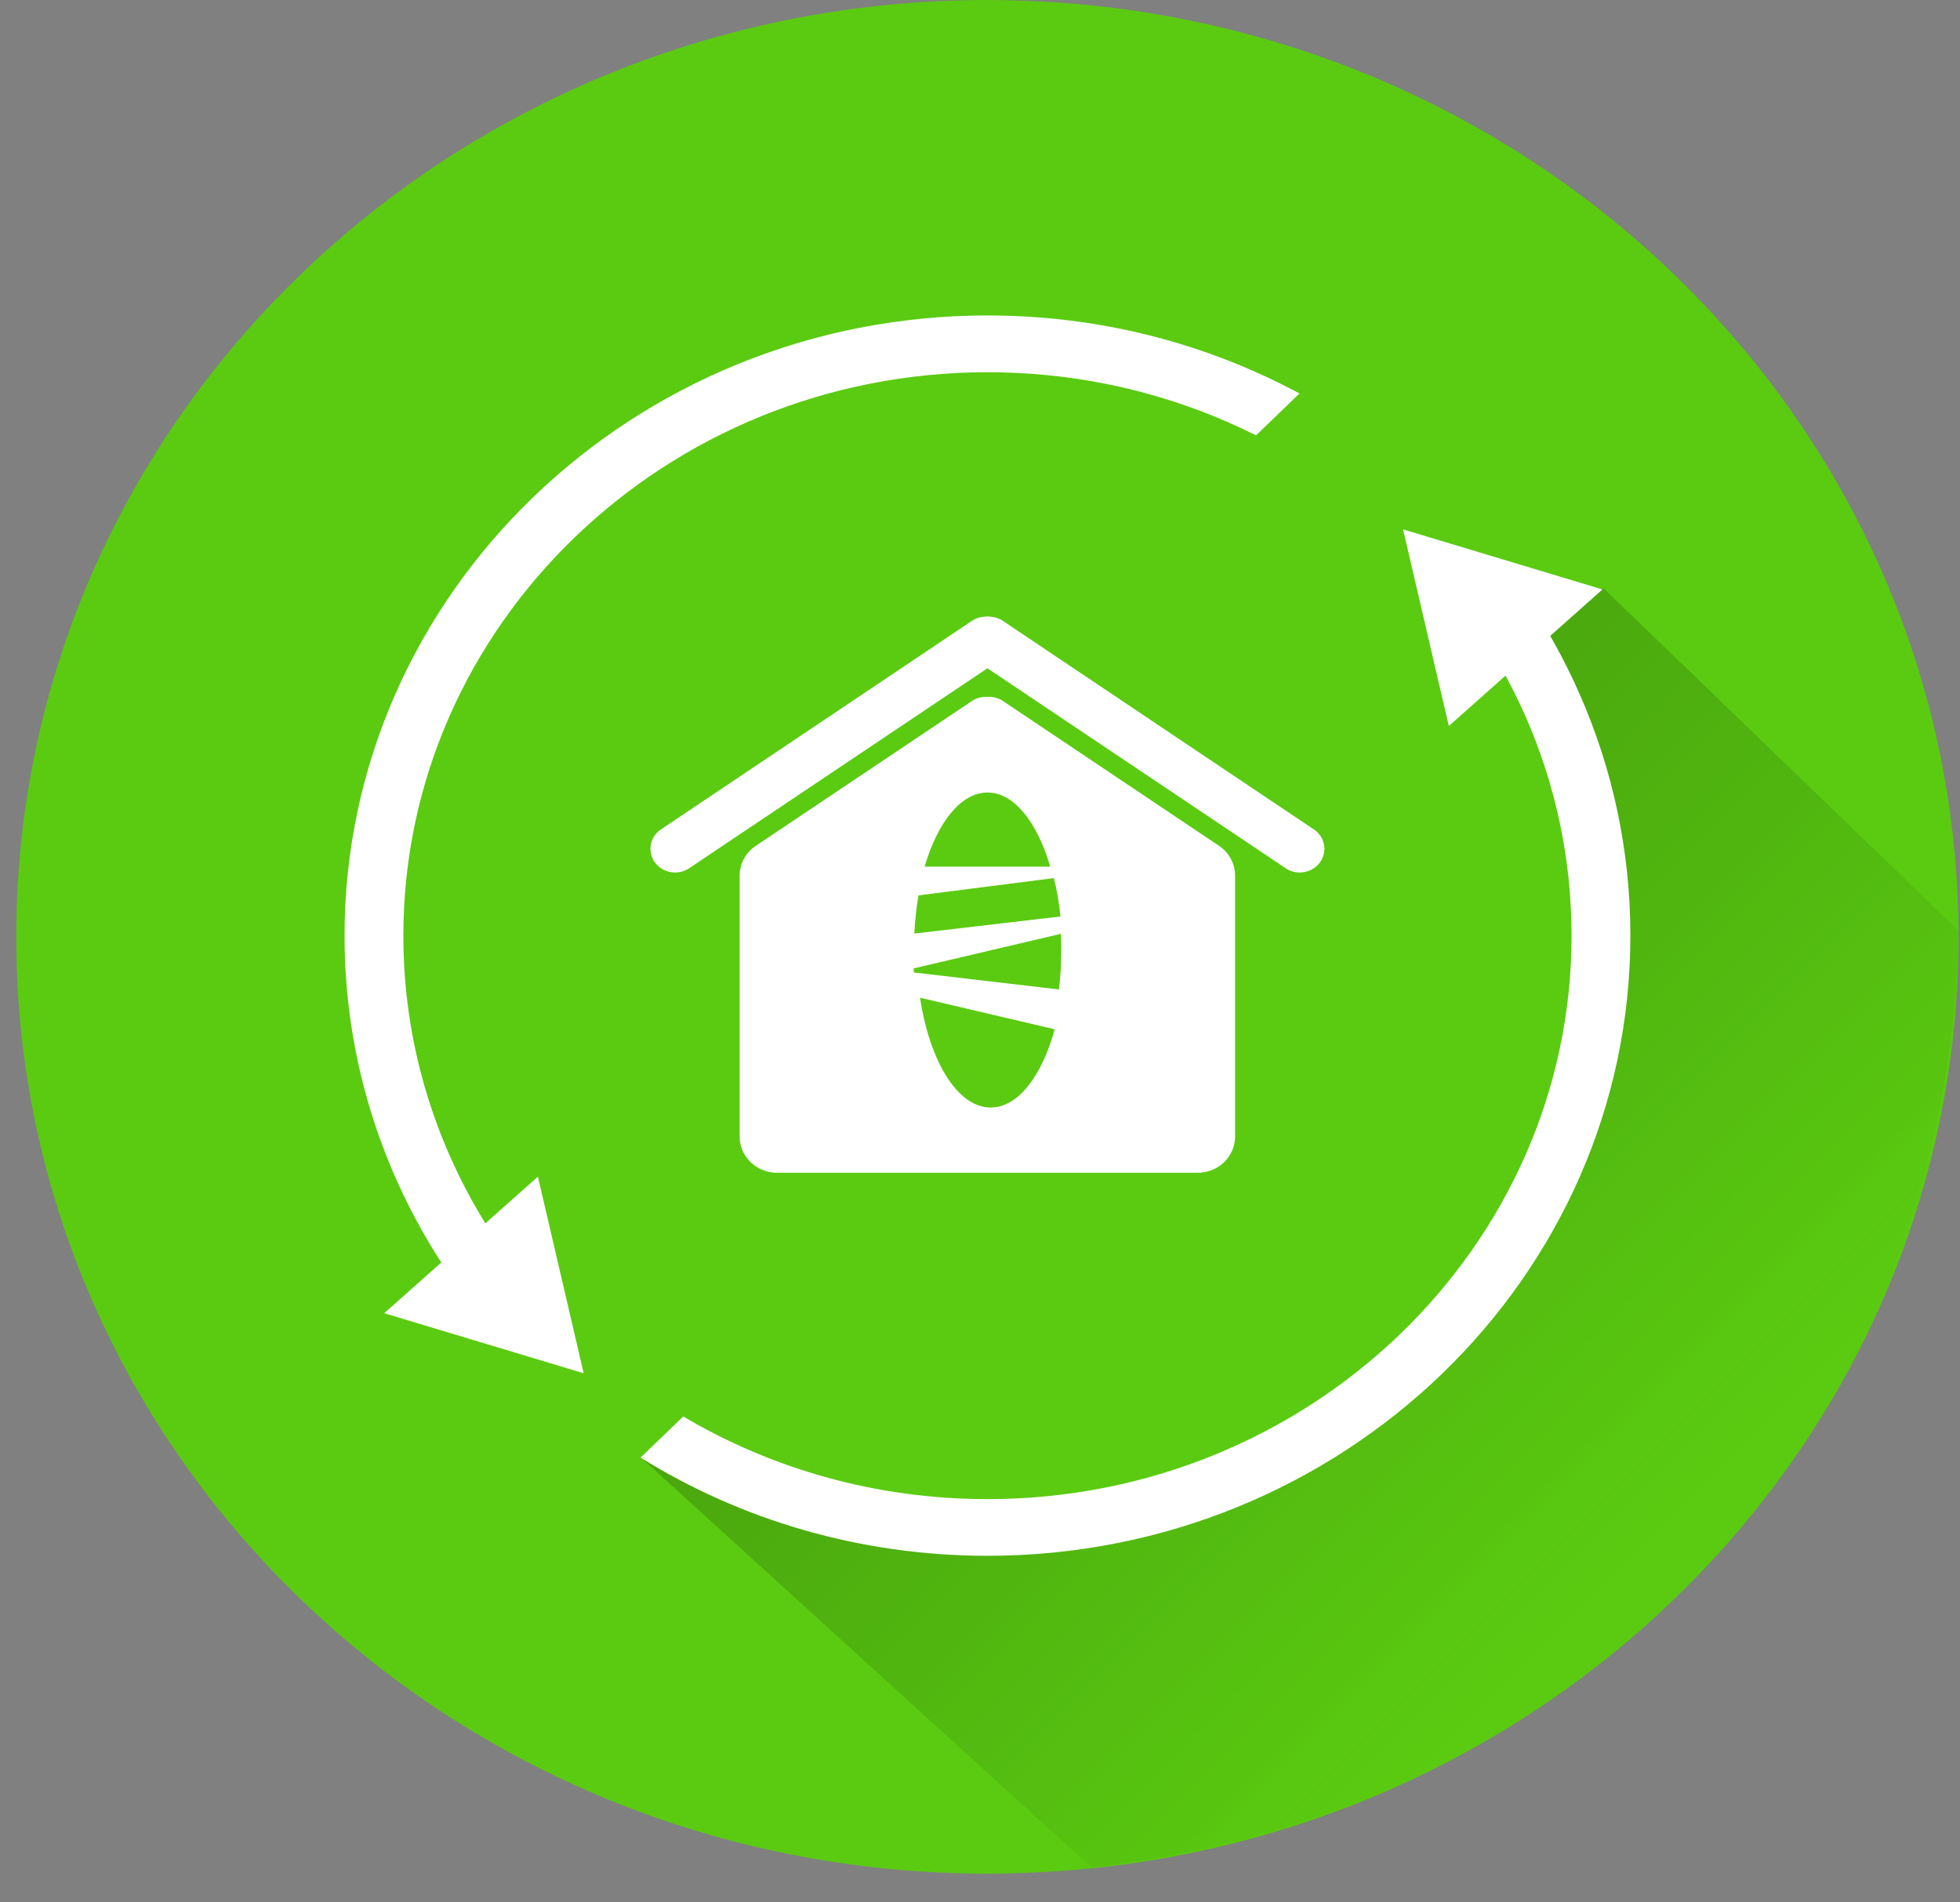 <svg width="34" height="33" viewBox="0 0 34 33" fill="none" xmlns="http://www.w3.org/2000/svg">
<rect x="0" y="0" width="34" height="33" fill="#808080" stroke="none"/>
<path d="M33.974 16.251C33.974 24.033 28.303 30.539 20.73 32.129C19.785 32.328 18.812 32.45 17.815 32.487C17.587 32.497 17.357 32.502 17.128 32.502C7.825 32.502 0.282 25.226 0.282 16.251C0.282 7.276 7.825 0 17.128 0C17.357 0 17.587 0.005 17.815 0.015C18.812 0.052 19.785 0.174 20.73 0.374C28.303 1.964 33.974 8.469 33.974 16.251Z" fill="#5ACB11"/>
<path d="M11.142 25.305C13.739 27.667 16.335 30.029 18.93 32.392C20.43 32.226 24.984 31.53 28.874 27.871C33.803 23.232 33.969 17.31 33.977 16.147C31.923 14.165 29.867 12.183 27.813 10.201C27.322 10.491 26.832 10.781 26.341 11.071C28.314 14.715 28.14 19.027 25.835 22.128C22.856 26.134 16.766 27.53 11.586 25C11.544 25 11.502 25 11.458 25C11.353 25.1 11.247 25.203 11.142 25.305Z" fill="url(#paint0_linear_80_52)"/>
<path d="M17.13 5.472C10.979 5.472 5.977 10.299 5.977 16.231C5.977 18.342 6.61 20.312 7.704 21.976L8.444 21.261C7.526 19.79 6.997 18.069 6.997 16.231C6.997 10.841 11.542 6.457 17.13 6.457C22.717 6.457 27.262 10.841 27.262 16.231C27.262 21.621 22.717 26.005 17.13 26.005C15.198 26.005 13.39 25.481 11.852 24.571L11.112 25.285C12.849 26.364 14.915 26.988 17.13 26.988C23.28 26.988 28.282 22.162 28.282 16.229C28.282 10.297 23.28 5.472 17.13 5.472Z" fill="white"/>
<path d="M27.54 10.176L25.808 11.848L21.573 7.76L23.305 6.09L27.54 10.176Z" fill="#5ACB11"/>
<path d="M10.125 23.822L9.331 20.411L6.665 22.78L10.125 23.822Z" fill="white"/>
<path d="M24.339 9.183L25.133 12.594L27.798 10.225L24.339 9.183Z" fill="white"/>
<path d="M17.346 11.446L17.13 11.592L12.832 14.473L11.954 15.062C11.881 15.112 11.795 15.135 11.711 15.135C11.576 15.135 11.443 15.073 11.36 14.959C11.226 14.772 11.272 14.515 11.467 14.386L12.831 13.472L16.858 10.771C16.932 10.721 17.017 10.697 17.101 10.697C17.109 10.697 17.119 10.697 17.128 10.697C17.253 10.706 17.374 10.766 17.451 10.873C17.587 11.061 17.54 11.317 17.346 11.446Z" fill="white"/>
<path d="M22.898 14.959C22.814 15.075 22.682 15.135 22.546 15.135C22.462 15.135 22.377 15.112 22.303 15.062L21.425 14.473L17.128 11.592L16.912 11.446C16.717 11.316 16.671 11.059 16.805 10.873C16.882 10.766 17.004 10.706 17.128 10.697C17.136 10.697 17.146 10.697 17.155 10.697C17.238 10.697 17.324 10.721 17.398 10.771L21.425 13.472L22.789 14.386C22.985 14.515 23.032 14.772 22.898 14.959Z" fill="white"/>
<path d="M21.425 15.189V19.716C21.425 20.063 21.134 20.344 20.773 20.344H13.482C13.122 20.344 12.831 20.063 12.831 19.716V15.189C12.831 14.983 12.934 14.79 13.11 14.673L16.857 12.162C16.93 12.111 17.016 12.088 17.101 12.088C17.11 12.088 17.119 12.09 17.128 12.09C17.138 12.09 17.146 12.088 17.156 12.088C17.24 12.088 17.326 12.111 17.401 12.162L21.147 14.673C21.321 14.79 21.425 14.983 21.425 15.189Z" fill="white"/>
<path d="M18.218 15.033H16.039C16.267 14.261 16.669 13.748 17.13 13.748C17.59 13.748 17.992 14.261 18.218 15.033Z" fill="#5ACB11"/>
<path d="M18.396 15.898L15.861 16.194C15.873 15.965 15.896 15.743 15.933 15.532L18.282 15.232C18.334 15.44 18.373 15.663 18.396 15.898Z" fill="#5ACB11"/>
<path d="M15.96 17.307L18.296 17.855C18.073 18.667 17.659 19.212 17.185 19.212C16.612 19.212 16.126 18.412 15.96 17.307Z" fill="#5ACB11"/>
<path d="M18.41 16.481C18.41 16.717 18.396 16.945 18.369 17.164L15.853 16.869C15.851 16.846 15.85 16.823 15.848 16.799L18.403 16.199C18.408 16.291 18.41 16.385 18.41 16.481Z" fill="#5ACB11"/>
<defs>
<linearGradient id="paint0_linear_80_52" x1="19.14" y1="17.306" x2="29.295" y2="27.46" gradientUnits="userSpaceOnUse">
<stop stop-opacity="0.18"/>
<stop offset="0.39" stop-color="#010200" stop-opacity="0.11"/>
<stop offset="0.53" stop-color="#040901" stop-opacity="0.085"/>
<stop offset="0.63" stop-color="#091402" stop-opacity="0.067"/>
<stop offset="0.711" stop-color="#112503" stop-opacity="0.052"/>
<stop offset="0.78" stop-color="#1A3B05" stop-opacity="0.04"/>
<stop offset="0.842" stop-color="#265707" stop-opacity="0.029"/>
<stop offset="0.897" stop-color="#35770A" stop-opacity="0.018"/>
<stop offset="0.948" stop-color="#459D0D" stop-opacity="0.01"/>
<stop offset="0.994" stop-color="#57C610" stop-opacity="0.01"/>
<stop offset="1" stop-color="#5ACC11" stop-opacity="0"/>
</linearGradient>
</defs>
</svg>

